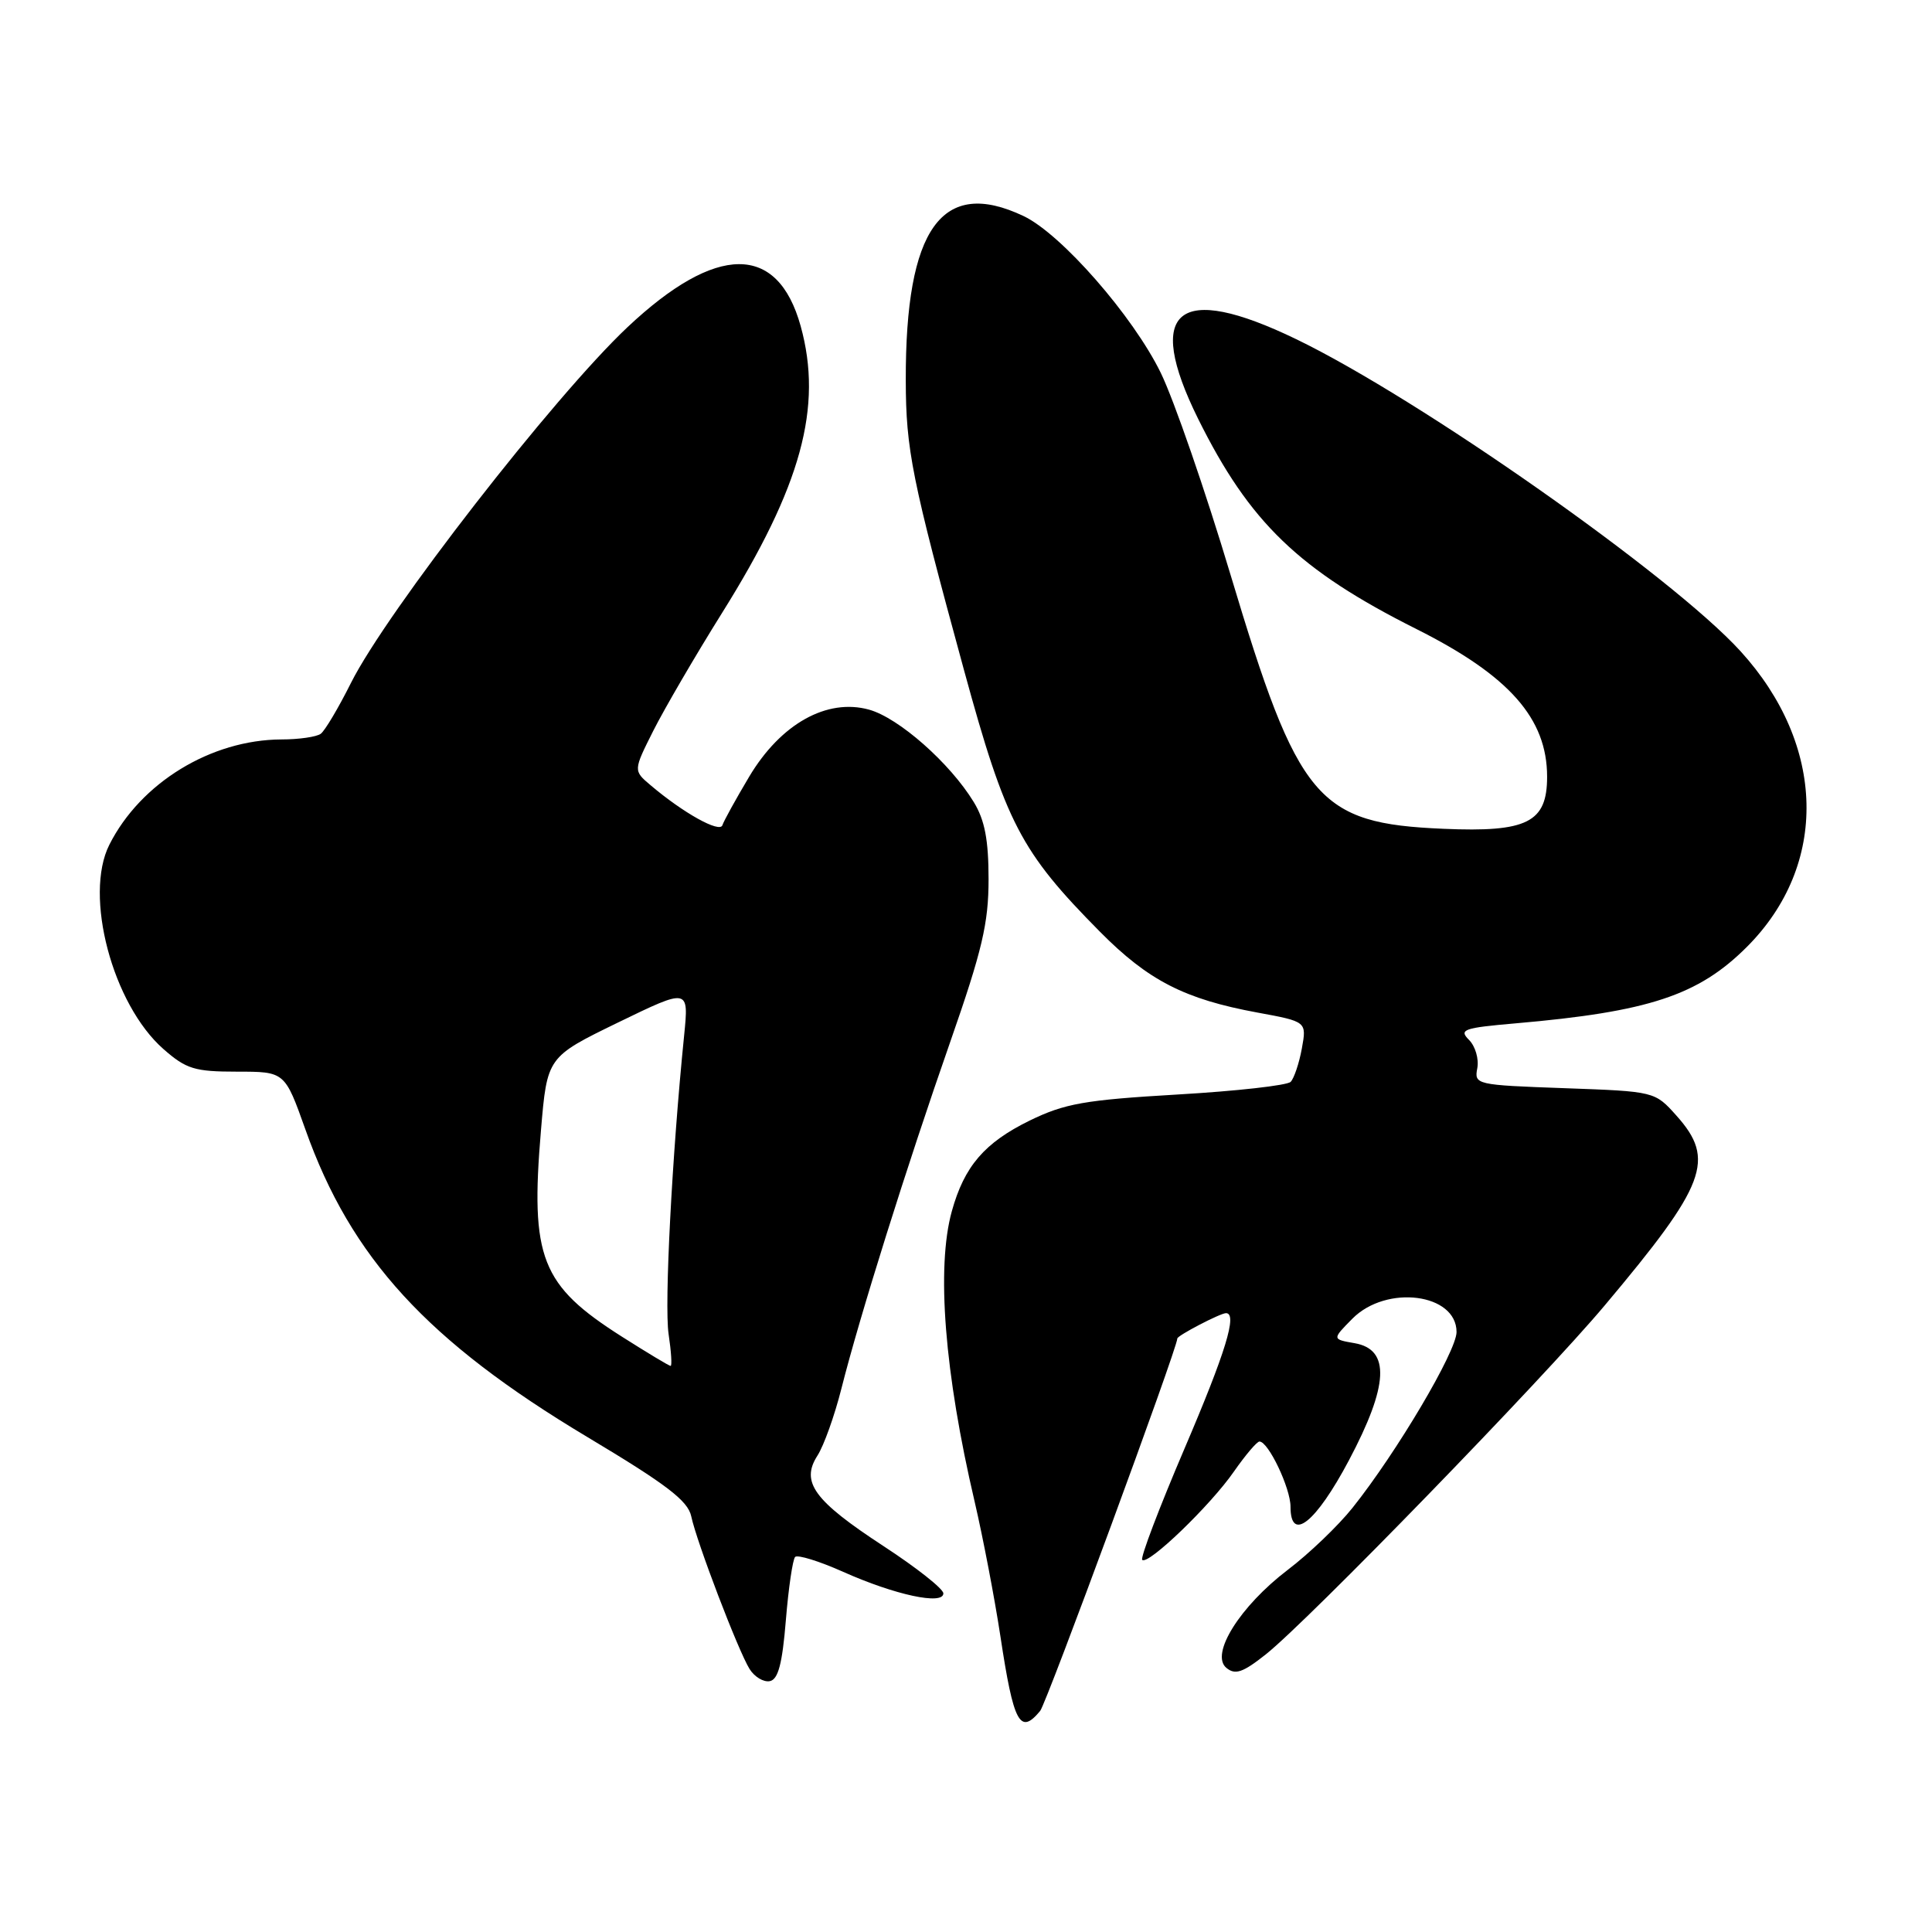 <?xml version="1.0" encoding="UTF-8" standalone="no"?>
<!DOCTYPE svg PUBLIC "-//W3C//DTD SVG 1.1//EN" "http://www.w3.org/Graphics/SVG/1.1/DTD/svg11.dtd" >
<svg xmlns="http://www.w3.org/2000/svg" xmlns:xlink="http://www.w3.org/1999/xlink" version="1.1" viewBox="0 0 256 256">
 <g >
 <path fill="currentColor"
d=" M 137.83 226.70 C 138.67 225.69 156.00 178.64 156.00 177.36 C 156.00 176.97 161.70 174.00 162.45 174.00 C 164.00 174.00 162.42 179.16 156.93 192.00 C 153.59 199.81 151.08 206.42 151.35 206.69 C 152.11 207.45 160.40 199.47 163.50 194.99 C 165.03 192.80 166.55 191.00 166.89 191.01 C 168.07 191.02 171.00 197.18 171.00 199.65 C 171.00 204.44 174.35 201.78 178.74 193.50 C 184.01 183.56 184.24 178.81 179.50 177.98 C 176.50 177.46 176.50 177.46 179.20 174.73 C 183.71 170.18 193.00 171.38 193.00 176.50 C 193.00 179.05 185.07 192.46 179.21 199.80 C 177.33 202.16 173.47 205.86 170.64 208.01 C 164.30 212.84 160.32 219.19 162.50 221.00 C 163.67 221.97 164.68 221.63 167.73 219.21 C 173.31 214.78 204.41 182.77 212.63 172.98 C 226.11 156.94 227.35 153.66 222.14 147.83 C 219.27 144.62 219.27 144.62 207.30 144.19 C 195.56 143.77 195.33 143.72 195.75 141.54 C 195.98 140.32 195.49 138.63 194.65 137.79 C 193.28 136.42 193.92 136.20 200.81 135.60 C 218.45 134.07 225.04 131.90 231.47 125.47 C 242.32 114.62 241.97 98.72 230.60 86.26 C 221.52 76.31 188.13 52.86 171.77 44.95 C 156.04 37.34 151.57 40.97 158.76 55.50 C 165.57 69.23 172.11 75.54 187.70 83.36 C 199.99 89.53 205.00 95.20 205.00 102.93 C 205.00 108.98 202.37 110.30 191.27 109.82 C 174.54 109.11 172.04 106.13 163.07 76.22 C 159.73 65.07 155.56 53.00 153.81 49.41 C 150.13 41.87 140.62 31.00 135.63 28.63 C 124.81 23.49 119.97 30.25 120.02 50.39 C 120.04 59.62 120.80 63.39 127.74 88.81 C 133.28 109.08 135.24 112.84 145.75 123.46 C 152.15 129.92 156.95 132.39 166.62 134.17 C 173.15 135.37 173.15 135.37 172.50 138.94 C 172.14 140.90 171.47 142.88 171.02 143.35 C 170.57 143.82 163.81 144.58 156.00 145.03 C 143.70 145.75 141.08 146.22 136.42 148.49 C 130.45 151.42 127.77 154.54 126.12 160.50 C 124.05 167.97 125.15 181.93 129.15 199.00 C 130.24 203.68 131.78 211.70 132.56 216.82 C 134.31 228.38 135.15 229.94 137.83 226.70 Z  M 104.13 214.69 C 104.48 210.40 105.04 206.63 105.36 206.30 C 105.69 205.98 108.56 206.86 111.73 208.28 C 118.61 211.35 125.00 212.72 125.00 211.13 C 125.00 210.53 121.44 207.72 117.09 204.88 C 107.85 198.84 106.06 196.39 108.32 192.87 C 109.16 191.57 110.59 187.57 111.49 184.00 C 113.89 174.48 120.14 154.56 125.93 138.00 C 130.15 125.91 130.99 122.33 130.99 116.50 C 130.99 111.30 130.49 108.67 129.03 106.28 C 125.88 101.11 119.09 95.12 115.15 94.03 C 109.57 92.49 103.45 95.91 99.28 102.90 C 97.51 105.87 95.91 108.77 95.72 109.35 C 95.36 110.41 90.52 107.71 86.21 104.05 C 83.91 102.11 83.91 102.11 86.58 96.80 C 88.05 93.89 92.14 86.87 95.68 81.21 C 106.18 64.43 109.06 53.92 106.09 43.20 C 103.04 32.22 94.92 32.27 83.15 43.35 C 73.40 52.53 51.22 81.07 46.50 90.50 C 44.85 93.80 43.05 96.83 42.50 97.23 C 41.95 97.64 39.60 97.98 37.29 97.98 C 27.96 98.02 18.63 103.72 14.49 111.93 C 11.09 118.67 14.90 133.07 21.66 139.01 C 24.68 141.66 25.80 142.00 31.41 142.00 C 37.74 142.00 37.74 142.00 40.47 149.67 C 46.51 166.69 56.62 177.72 77.82 190.41 C 88.30 196.68 91.15 198.85 91.59 200.91 C 92.31 204.32 97.81 218.72 99.32 221.15 C 99.97 222.19 101.17 222.92 102.00 222.76 C 103.11 222.55 103.66 220.47 104.13 214.69 Z  M 82.43 177.13 C 71.67 170.30 70.25 166.69 71.68 149.78 C 72.50 140.06 72.50 140.06 81.89 135.49 C 91.28 130.93 91.28 130.93 90.65 137.21 C 89.04 153.14 88.02 172.89 88.59 176.75 C 88.94 179.09 89.06 181.00 88.86 180.99 C 88.66 180.99 85.77 179.25 82.43 177.13 Z "/>
</g>
</svg>